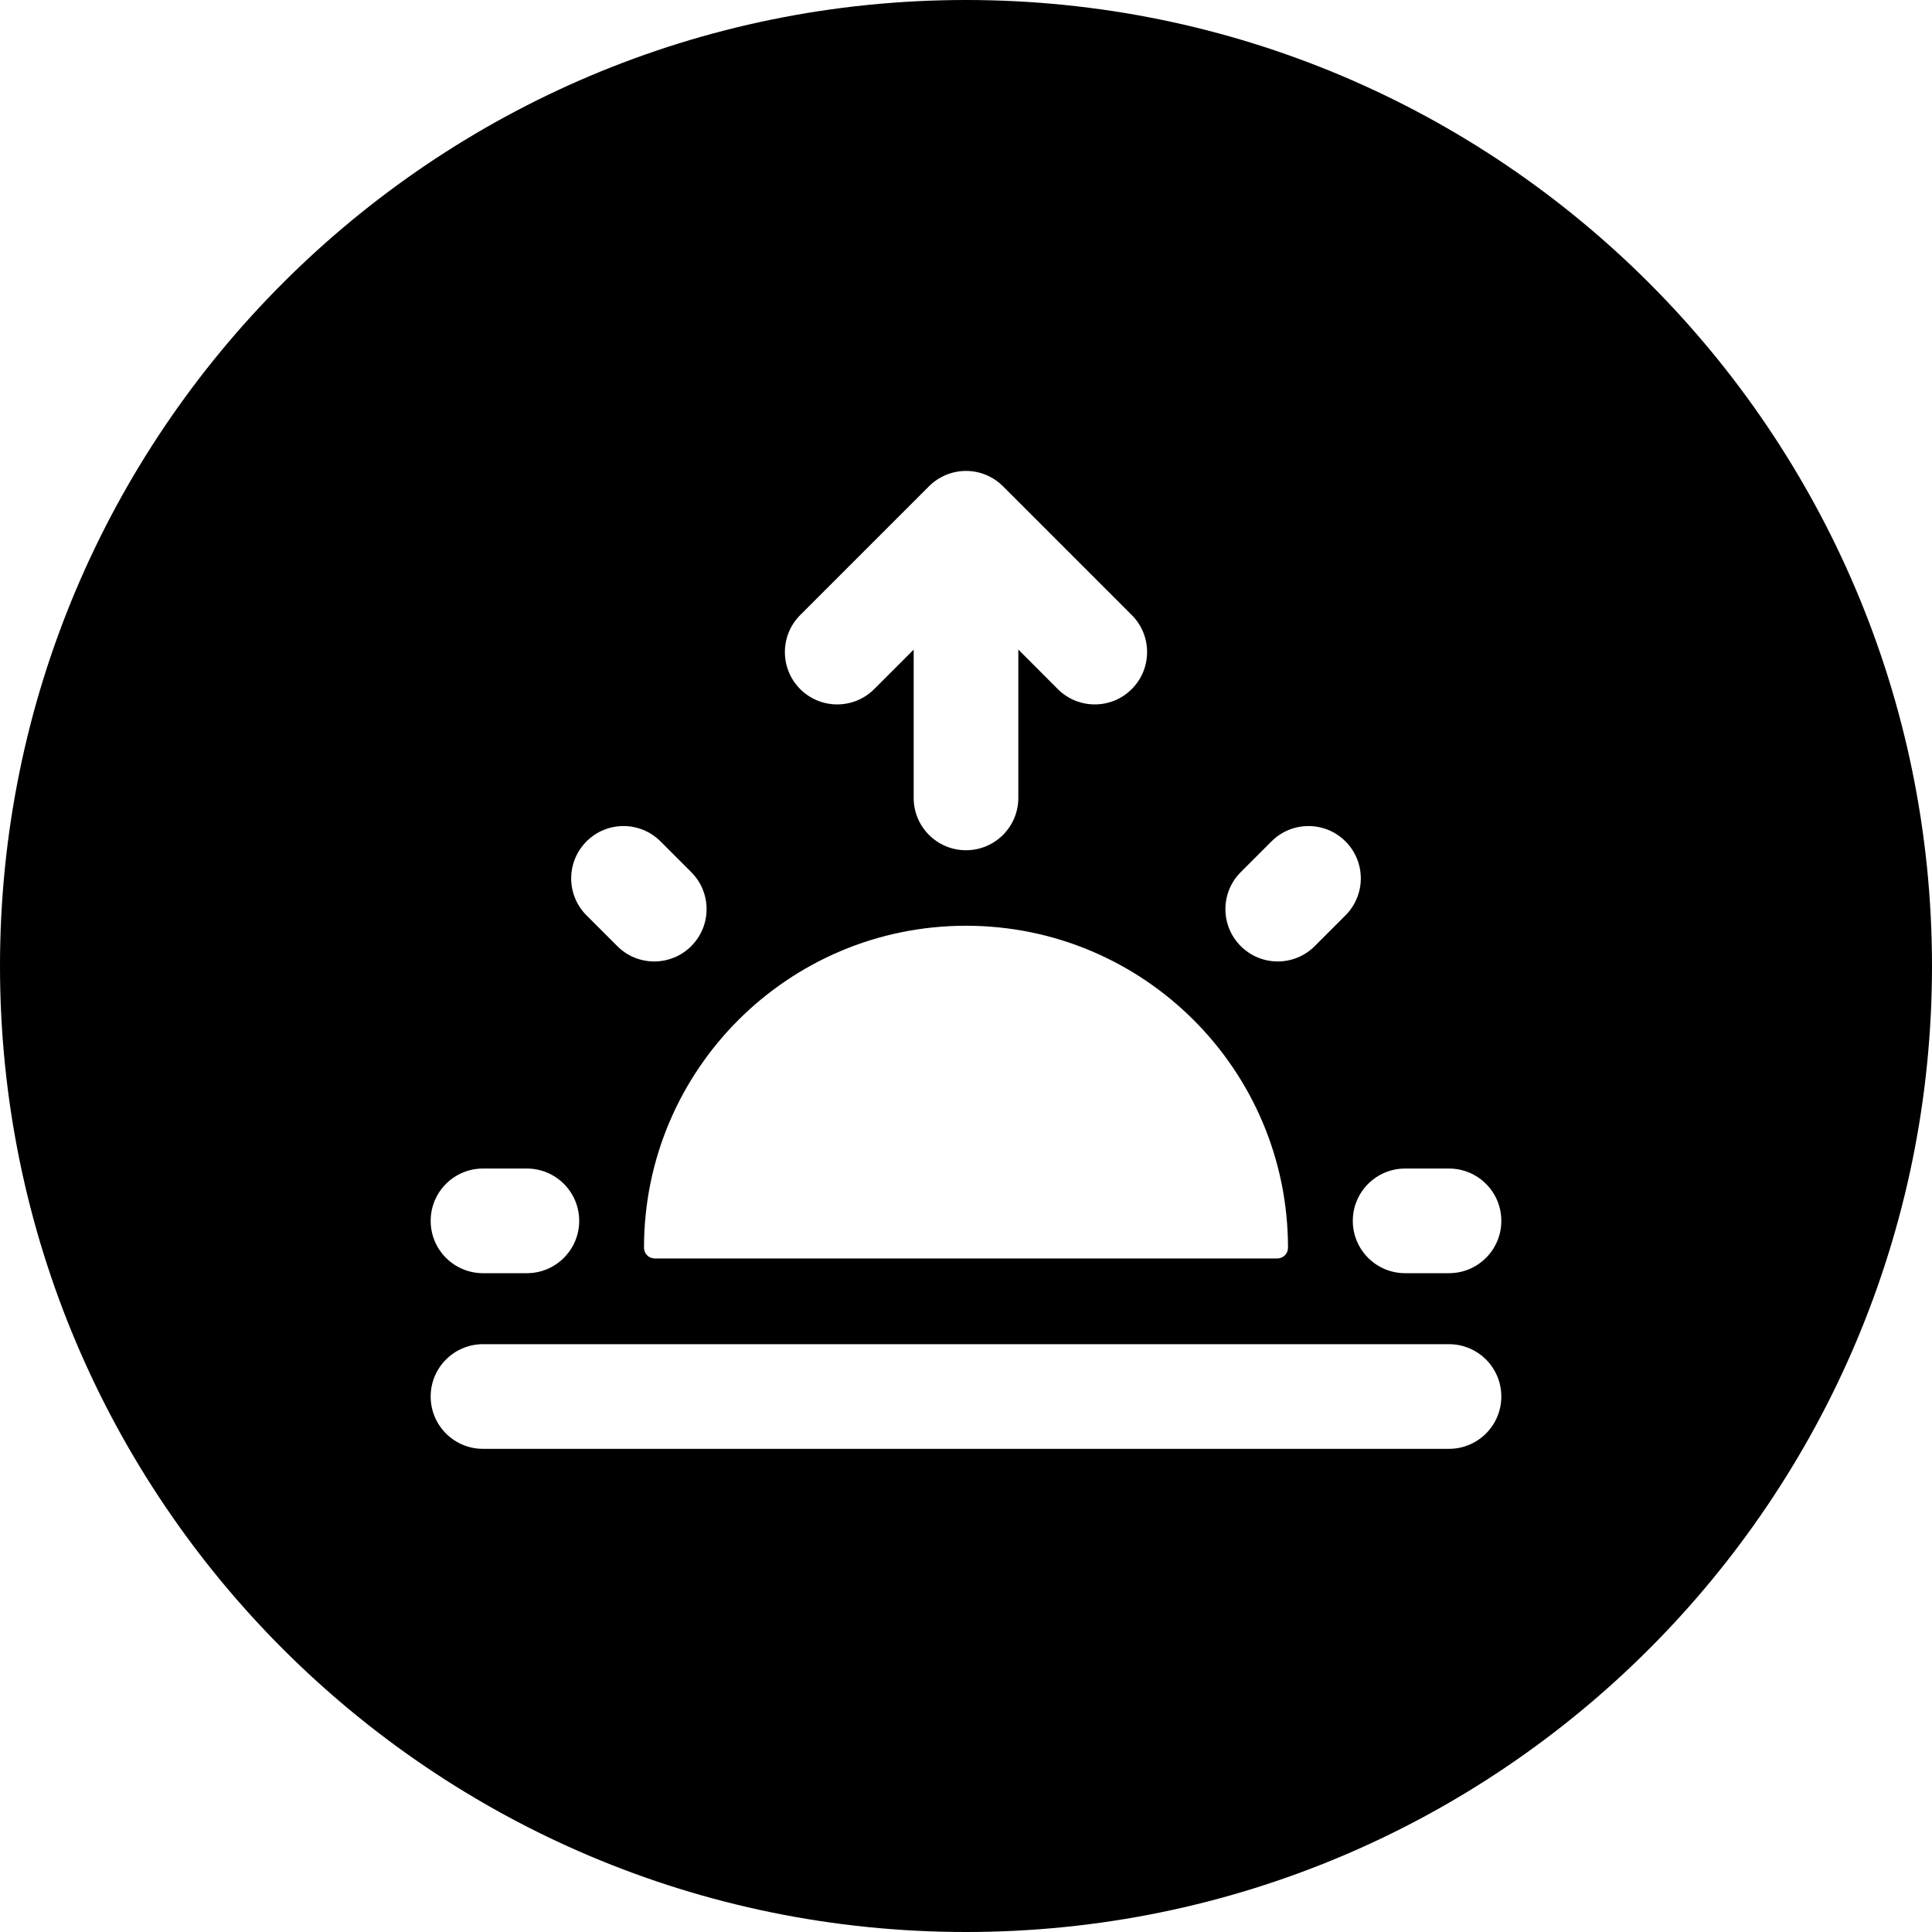 <svg width="24" height="24" viewBox="0 0 24 24" fill="none" xmlns="http://www.w3.org/2000/svg">
<path d="M12 0C5.373 0 0 5.373 0 12C0 18.627 5.373 24 12 24C18.627 24 24 18.627 24 12C24 5.373 18.627 0 12 0ZM13.14 8.56L12.65 8.069V9.912C12.65 10.271 12.359 10.562 12 10.562C11.641 10.562 11.35 10.271 11.35 9.912V8.07L10.86 8.56C10.606 8.814 10.194 8.814 9.94 8.56C9.687 8.306 9.687 7.895 9.94 7.641L11.541 6.04C11.663 5.919 11.828 5.85 12 5.85C12.173 5.85 12.338 5.919 12.46 6.041L14.06 7.641C14.313 7.895 14.313 8.306 14.059 8.56C13.806 8.814 13.394 8.814 13.14 8.56ZM7.286 10.452C7.54 10.198 7.951 10.198 8.205 10.452L8.587 10.834C8.841 11.088 8.841 11.499 8.587 11.753C8.333 12.007 7.921 12.007 7.668 11.753L7.286 11.371C7.032 11.117 7.032 10.706 7.286 10.452ZM5.35 15.166C5.35 14.807 5.641 14.516 6 14.516H6.545C6.904 14.516 7.195 14.807 7.195 15.166C7.195 15.525 6.904 15.816 6.545 15.816H6C5.641 15.816 5.35 15.525 5.35 15.166ZM16.714 10.452C16.968 10.706 16.968 11.117 16.714 11.371L16.332 11.753C16.078 12.007 15.667 12.007 15.413 11.753C15.159 11.499 15.159 11.088 15.413 10.834L15.795 10.452C16.049 10.198 16.46 10.198 16.714 10.452ZM17.455 14.516H18C18.359 14.516 18.65 14.807 18.65 15.166C18.65 15.525 18.359 15.816 18 15.816H17.455C17.096 15.816 16.805 15.525 16.805 15.166C16.805 14.807 17.096 14.516 17.455 14.516ZM5.35 17.348C5.35 16.989 5.641 16.698 6 16.698H18C18.359 16.698 18.65 16.989 18.65 17.348C18.65 17.707 18.359 17.998 18 17.998H6C5.641 17.998 5.35 17.707 5.35 17.348ZM15.867 15.633H8.133C8.06 15.633 8 15.574 8 15.5C8 13.291 9.791 11.5 12 11.5C14.209 11.5 16 13.291 16 15.5C16 15.574 15.94 15.633 15.867 15.633Z" fill="black"/>
</svg>
